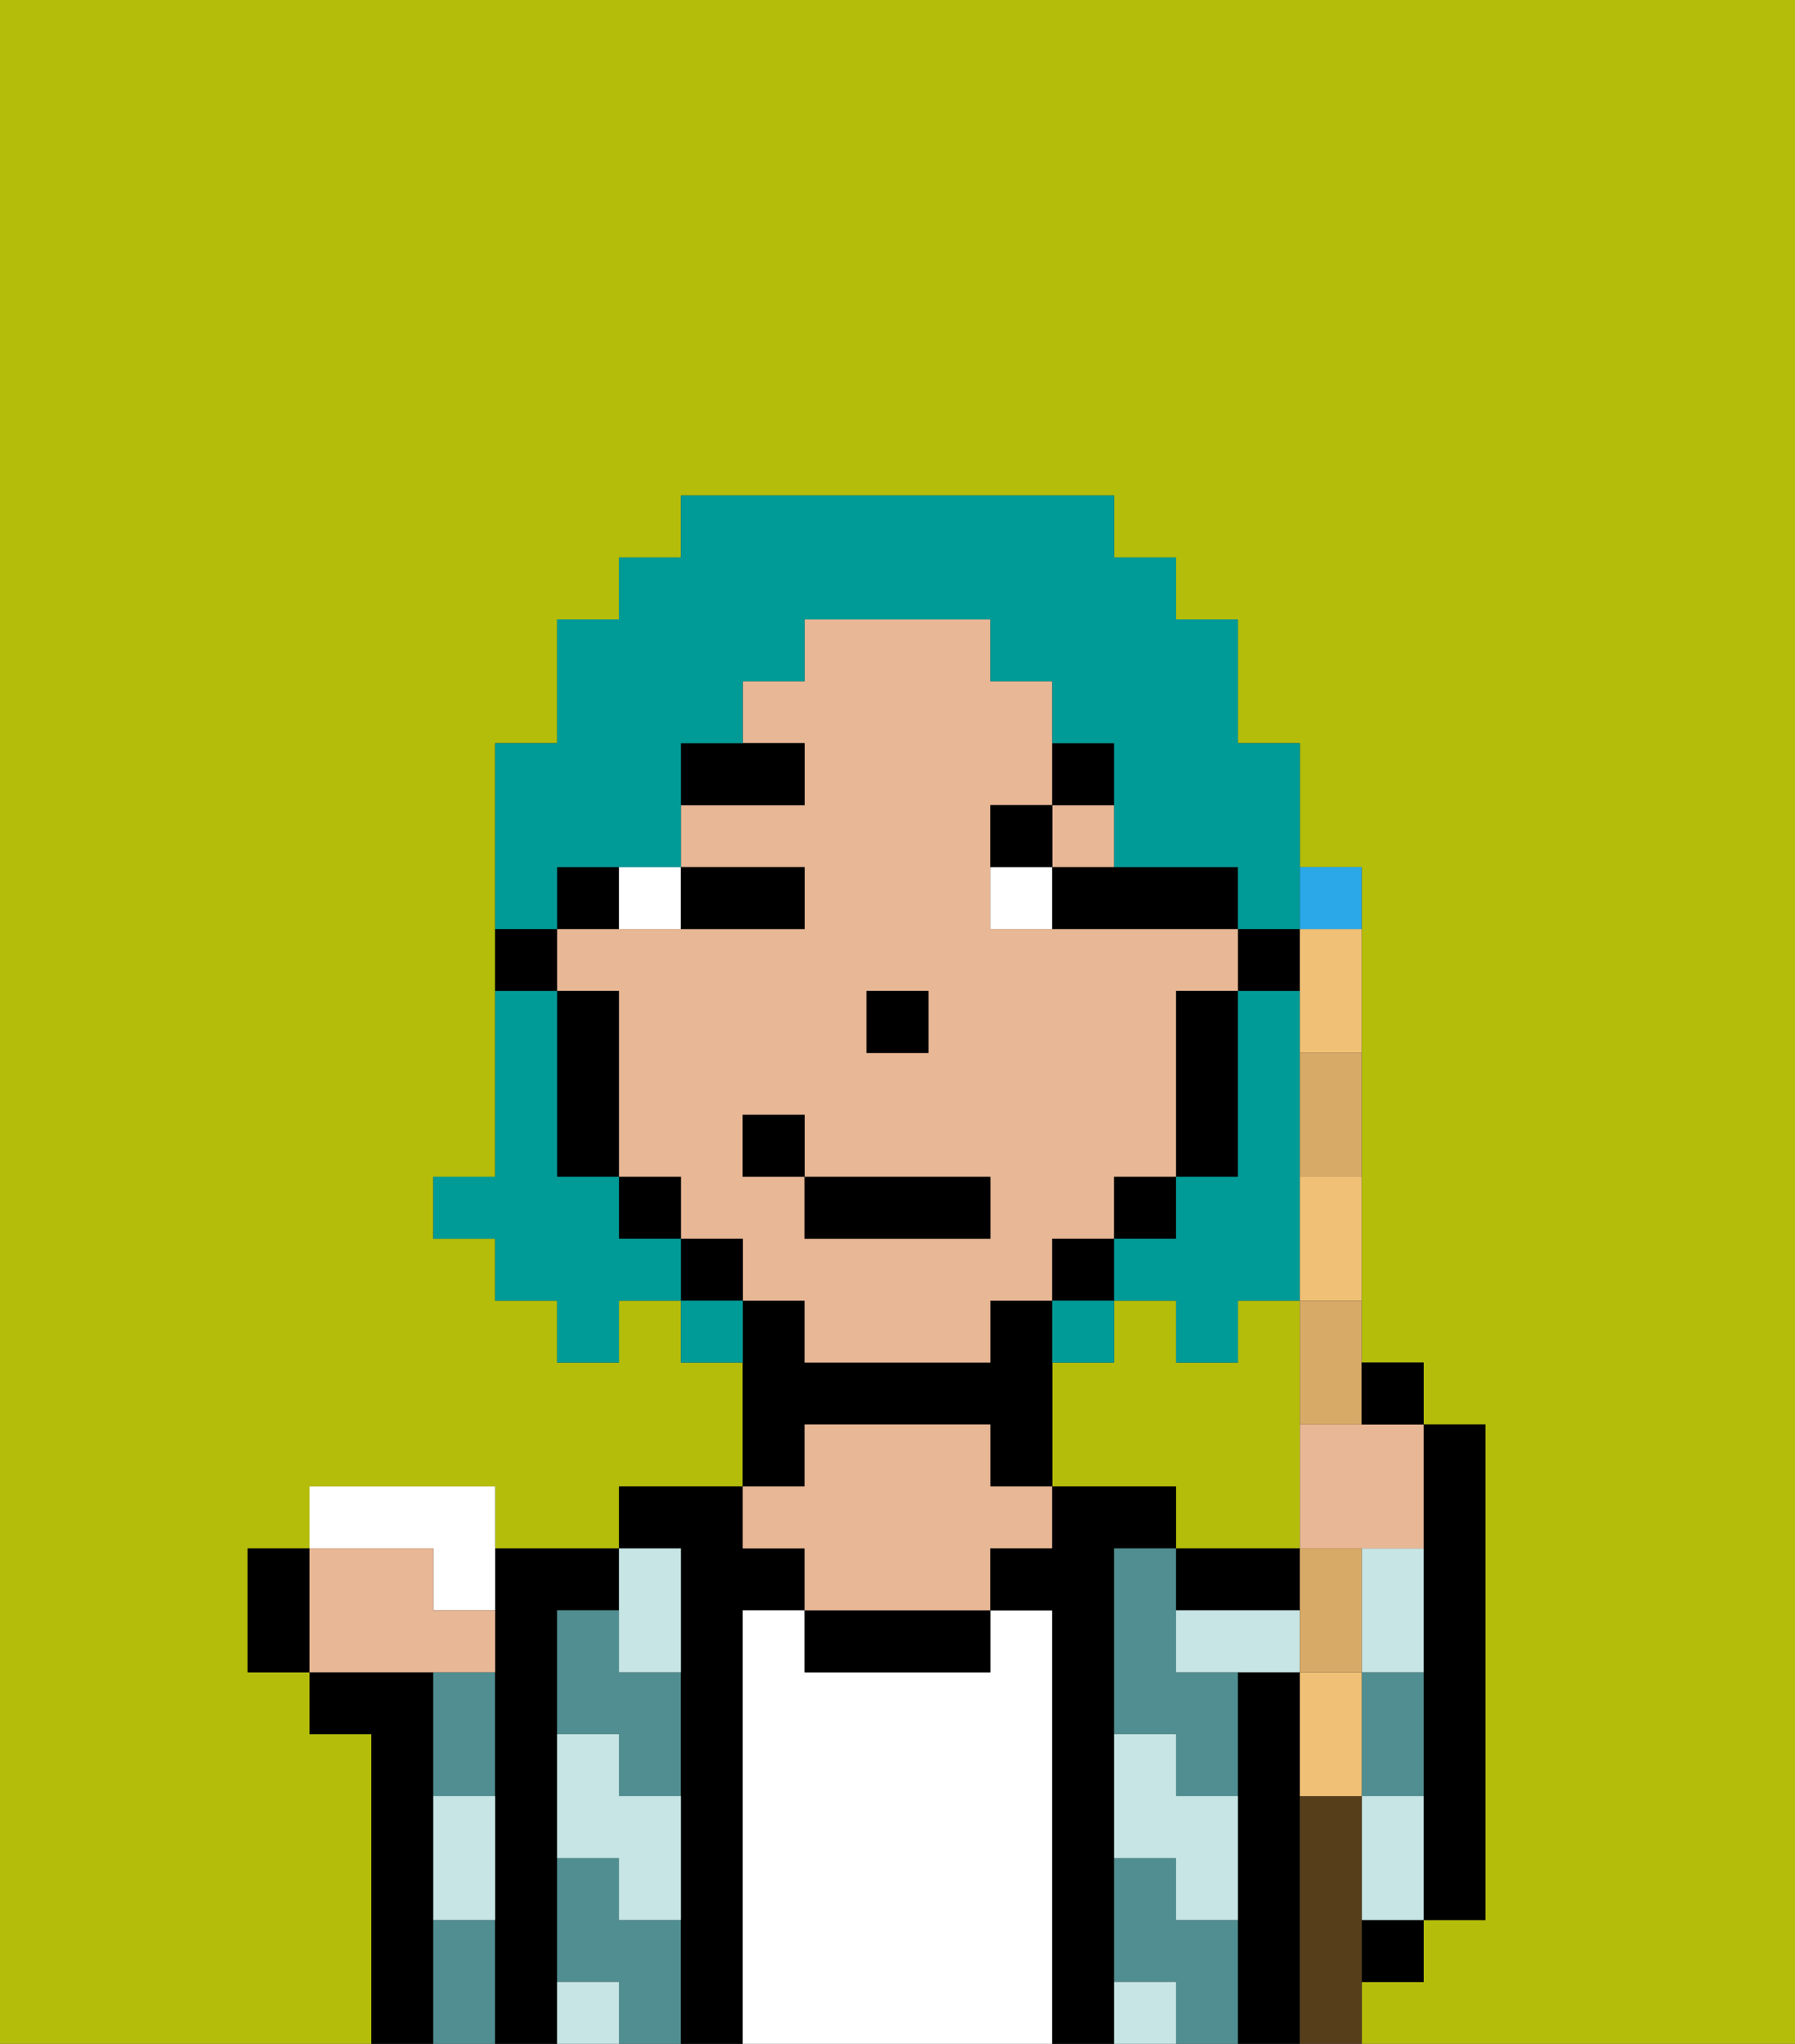 <svg xmlns="http://www.w3.org/2000/svg" viewBox="0 0 29 33"><rect x="0" y="0" width="29" height="33" fill="#333333" stroke="none"/><defs><style>polygon,rect,path{shape-rendering:crispedges;}.oa179-1{fill:#b4bd09;}.oa179-2{fill:#000000;}.oa179-3{fill:#508e91;}.oa179-4{fill:#ffffff;}.oa179-5{fill:#e8b795;}.oa179-6{fill:#c6e5e4;}.oa179-7{fill:#ffffff;}.oa179-8{fill:#000000;}.oa179-9{fill:#009b97;}.oa179-10{fill:#efc075;}.oa179-11{fill:#2aa8e8;}.oa179-12{fill:#d8aa68;}.oa179-13{fill:#563e1b;}</style></defs><path class="oa179-1" d="M0,33H6V28H5V27H4V25H5V24H8v1h2V24h2V22H11V21H10v1H9V21H8V20H7V19H8V12H9V10h1V9h1V8h7V9h1v1h1v2h1v2h1v8h1v1h1v8H23v1H22v1h7V0H0Z"/><path class="oa179-1" d="M21,23V21H20v1H19V21H18v1H17v2h2v1h2Z"/><path class="oa179-2" d="M23,27v4h1V23H23v4Z"/><path class="oa179-2" d="M7,30V27H5v1H6v5H7V30Z"/><path class="oa179-3" d="M7,31v2H8V31Z"/><path class="oa179-3" d="M7,28v1H8V27H7Z"/><path class="oa179-2" d="M9,31V26h1V25H8v8H9V31Z"/><path class="oa179-3" d="M10,26H9v2h1v1h1V27H10Z"/><path class="oa179-3" d="M10,31V30H9v2h1v1h1V31Z"/><path class="oa179-2" d="M12,26h1V25H12V24H10v1h1v8h1V26Z"/><path class="oa179-4" d="M17,26H16v1H13V26H12v7h5V26Z"/><path class="oa179-2" d="M13,23h3v1h1V21H16v1H13V21H12v3h1Z"/><path class="oa179-2" d="M13,26v1h3V26H13Z"/><path class="oa179-5" d="M13,25v1h3V25h1V24H16V23H13v1H12v1Z"/><path class="oa179-2" d="M18,31V25h1V24H17v1H16v1h1v7h1V31Z"/><path class="oa179-3" d="M19,26V25H18v3h1v1h1V27H19Z"/><path class="oa179-3" d="M19,31V30H18v2h1v1h1V31Z"/><rect class="oa179-2" x="22" y="31" width="1" height="1"/><path class="oa179-2" d="M21,29V27H20v6h1V29Z"/><path class="oa179-2" d="M20,26h1V25H19v1Z"/><path class="oa179-3" d="M23,28V27H22v2h1Z"/><path class="oa179-6" d="M19,28H18v2h1v1h1V29H19Z"/><path class="oa179-6" d="M22,29v2h1V29Z"/><polygon class="oa179-6" points="20 26 19 26 19 27 20 27 21 27 21 26 20 26"/><path class="oa179-6" d="M22,27h1V25H22v2Z"/><path class="oa179-6" d="M18,32v1h1V32Z"/><path class="oa179-6" d="M10,27h1V25H10v2Z"/><path class="oa179-6" d="M10,28H9v2h1v1h1V29H10Z"/><path class="oa179-6" d="M9,32v1h1V32Z"/><path class="oa179-6" d="M7,30v1H8V29H7Z"/><rect class="oa179-2" x="20" y="15" width="1" height="1"/><path class="oa179-5" d="M18,20V19h1V16h1V15H16V13h1V11H16V10H13v1H12v1h1v1H11v1h2v1H9v1h1v3h1v1h1v1h1v1h3V21h1V20Zm-4-4h1v1H14Zm2,4H13V19H12V18h1v1h3Z"/><rect class="oa179-5" x="17" y="13" width="1" height="1"/><path class="oa179-2" d="M20,18V16H19v3h1Z"/><rect class="oa179-2" x="18" y="19" width="1" height="1"/><rect class="oa179-2" x="17" y="20" width="1" height="1"/><rect class="oa179-2" x="11" y="20" width="1" height="1"/><rect class="oa179-2" x="10" y="19" width="1" height="1"/><path class="oa179-2" d="M10,14H9v1h1Z"/><path class="oa179-2" d="M10,16H9v3h1V16Z"/><path class="oa179-2" d="M9,15H8v1H9Z"/><rect class="oa179-2" x="14" y="16" width="1" height="1"/><path class="oa179-7" d="M11,15V14H10v1Z"/><path class="oa179-7" d="M16,14v1h1V14Z"/><path class="oa179-2" d="M12,15h1V14H11v1Z"/><path class="oa179-2" d="M17,15h3V14H17Z"/><path class="oa179-8" d="M13,12H11v1h2Z"/><path class="oa179-8" d="M17,13H16v1h1Z"/><path class="oa179-8" d="M18,13V12H17v1Z"/><rect class="oa179-2" x="13" y="19" width="3" height="1"/><rect class="oa179-2" x="12" y="18" width="1" height="1"/><path class="oa179-9" d="M20,17v2H19v1H18v1h1v1h1V21h1V16H20Z"/><path class="oa179-9" d="M9,14h2V12h1V11h1V10h3v1h1v1h1v2h2v1h1V12H20V10H19V9H18V8H11V9H10v1H9v2H8v3H9Z"/><path class="oa179-9" d="M10,20V19H9V16H8v3H7v1H8v1H9v1h1V21h1V20Z"/><path class="oa179-9" d="M11,21v1h1V21Z"/><path class="oa179-9" d="M18,21H17v1h1Z"/><path class="oa179-10" d="M21,27v2h1V27Z"/><path class="oa179-10" d="M21,20v1h1V19H21Z"/><path class="oa179-10" d="M21,16v1h1V15H21Z"/><path class="oa179-11" d="M22,15V14H21v1Z"/><path class="oa179-5" d="M21,23v2h2V23H21Z"/><path class="oa179-12" d="M22,26V25H21v2h1Z"/><path class="oa179-12" d="M21,23h1V21H21Z"/><path class="oa179-12" d="M21,18v1h1V17H21Z"/><path class="oa179-7" d="M7,26H8V24H5v1H7Z"/><path class="oa179-5" d="M8,27V26H7V25H5v2H8Z"/><path class="oa179-13" d="M22,31V29H21v4h1V31Z"/><path class="oa179-2" d="M23,23V22H22v1Z"/><path class="oa179-2" d="M4,25v2H5V25Z"/></svg>
